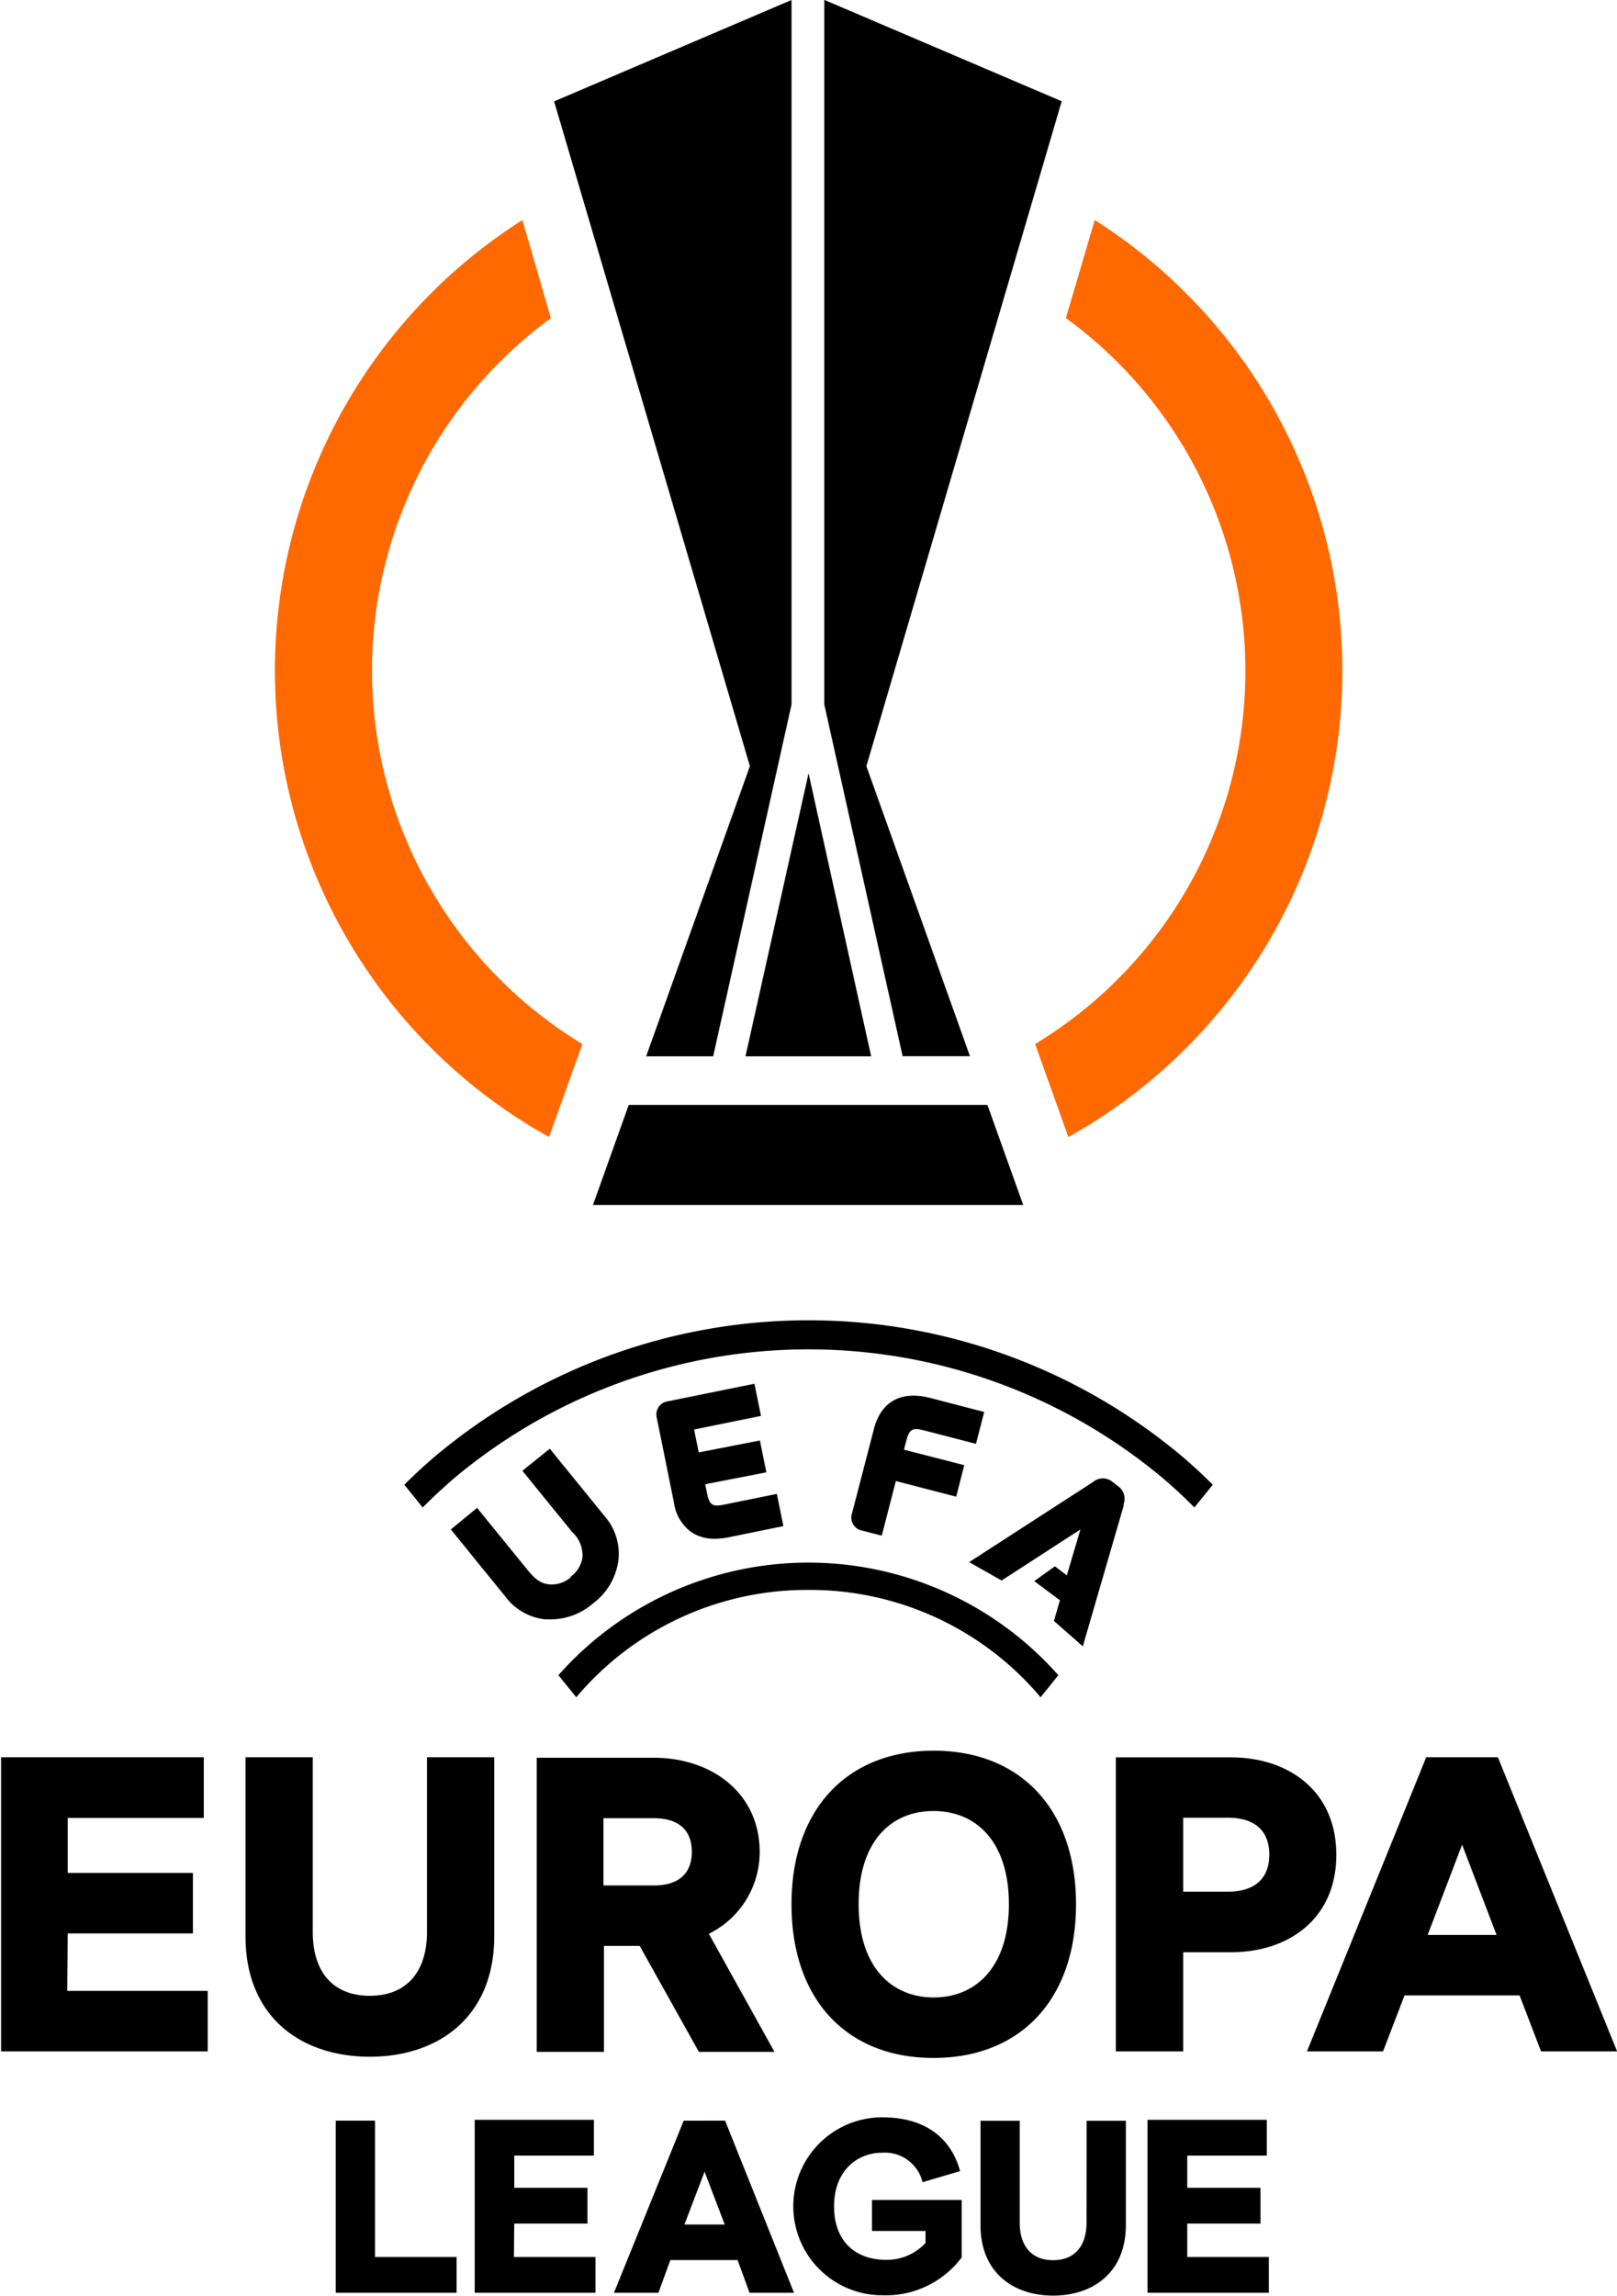 <svg xmlns="http://www.w3.org/2000/svg" viewBox="0 0 135.61 192.49"><defs><style>.a{fill:#ff6900;}</style></defs><title>UEFA Europa League logo</title><path d="M521.67,535.69l4.37,1.13.69-2.67-4.5-1.17c-2.46-.64-4.15.28-4.75,2.6l-1.84,7.09a1.1,1.1,0,0,0,.83,1.42l1.67.43,1.18-4.58,5.06,1.31.68-2.64L520,537.31l.2-.76c.26-1,.56-1.09,1.46-.86Zm-14.19-3.91-7.3,1.48a1.11,1.11,0,0,0-.91,1.37l1.45,7.17a3.61,3.61,0,0,0,1.55,2.49,3.51,3.51,0,0,0,1.88.49,6,6,0,0,0,1.18-.13l4.56-.93-.55-2.7-4.44.9c-.91.18-1.2.08-1.41-.94l-.16-.77,5.13-1-.54-2.67-5.13,1-.39-1.92,5.61-1.14-.55-2.7Zm30.92,10.15a1.29,1.29,0,0,0-.46-1.57l-.44-.34a1.27,1.27,0,0,0-1.64,0l-10.39,6.72,2.72,1.54L534.8,544l-1.14,3.85-1-.76-1.73,1.24,2.15,1.61-.5,1.73L535,553.8l3.45-11.87Zm-56.32-2.06a46.27,46.27,0,0,1,59.83,0q1.28,1.1,2.45,2.29l1.54-1.91q-1.15-1.15-2.4-2.23a48.7,48.7,0,0,0-63,0q-1.25,1.08-2.4,2.23l1.54,1.91q1.17-1.18,2.45-2.29Zm29.91,9.2a25.28,25.28,0,0,1,19.47,9l1.49-1.85a28,28,0,0,0-41.93,0l1.5,1.85a25.28,25.28,0,0,1,19.47-9ZM492.07,548a2.46,2.46,0,0,1-1.79.61c-.73-.08-1.17-.38-1.9-1.28l-4.18-5.14L482,544l4.55,5.6a4.82,4.82,0,0,0,3.37,1.94l.46,0a5.46,5.46,0,0,0,3.56-1.35,5.38,5.38,0,0,0,2.12-3.66,4.82,4.82,0,0,0-1.21-3.7l-4.55-5.6L488,539.08l4.18,5.14a2.66,2.66,0,0,1,.86,2.12,2.47,2.47,0,0,1-1,1.63Zm2.73,20.21H499c2.33,0,3.21,1.2,3.21,2.82s-.88,2.82-3.21,2.82H494.8Zm8,19.59h6.34l-5.5-9.9a7.63,7.63,0,0,0,4.26-6.87c0-4.83-3.91-7.89-8.91-7.89h-9.79v24.66h5.64v-8.88h3ZM487.32,602.2h6.14v-3h-6.14v-2.7H494v-3H484V608h10.13v-3h-6.84Zm14.27.08,1.69-4.43,1.69,4.43Zm-.06-8.71L495.68,608h3.73l1-2.74h5.64l1,2.74h3.73L505,593.57ZM563.92,578l2.89-7.57L569.7,578Zm5.88-14.9h-6l-10,24.66h6.38l1.8-4.69h9.65l1.8,4.69h6.38l-10-24.66Zm-52.44,39.72h4.45v1a4.4,4.4,0,0,1-3.3,1.42c-2.49,0-4.37-1.46-4.37-4.49s2-4.49,4-4.49a3.25,3.25,0,0,1,3.42,2.47l3.15-.93c-.74-2.7-2.84-4.51-6.53-4.51a7.46,7.46,0,0,0,0,14.92,7.94,7.94,0,0,0,6.66-3.17v-4.82h-7.52v2.58Zm17.95-.68c0,1.94-1,3.13-2.8,3.13s-2.8-1.19-2.8-3.13v-8.56h-3.29v8.75c0,4,2.78,5.91,6.09,5.91s6.1-1.91,6.1-5.91v-8.75h-3.29Zm8.45.06h6.14v-3h-6.14v-2.7h6.67v-3h-10V608H550.6v-3h-6.84V602.2Zm-68.12-8.63h-3.29V608h10.13v-3h-6.84V593.57Zm10-30.47H480v14.65c0,3.31-1.69,5.35-4.79,5.35s-4.79-2-4.79-5.35V563.1h-5.64v15c0,6.87,4.75,10.11,10.43,10.11s10.43-3.28,10.43-10.11Zm57.78,5.07h3.73c2.5,0,3.49,1.3,3.49,3.1s-1,3.1-3.49,3.1h-3.73v-6.2Zm-5.64,19.59h5.64v-8.31h4c4.86,0,8.84-2.82,8.84-8.17s-4-8.17-8.84-8.17h-9.65v24.66Zm-15.28-20.15c3.52,0,6.3,2.53,6.3,7.81s-2.78,7.82-6.3,7.82-6.3-2.53-6.3-7.82S518.94,567.61,522.46,567.61Zm0,20.7c7.25,0,11.93-4.89,11.93-12.88s-4.68-12.88-11.93-12.88-11.93,4.89-11.93,12.88S515.21,588.31,522.46,588.31Zm-72.63-10.44h10.5v-5.07h-10.5v-4.61h11.41V563.1h-17v24.66h17.33v-5.07H449.83Z" transform="translate(-444.19 -415.76)"/><path class="a" d="M536,434.21l-2.42,8.22A36.58,36.58,0,0,1,531,503.3l2.79,7.8A44.76,44.76,0,0,0,536,434.21ZM475.39,472a36.58,36.58,0,0,1,15-29.56L488,434.21a44.76,44.76,0,0,0,2.24,76.89l2.79-7.8A36.63,36.63,0,0,1,475.39,472Z" transform="translate(-444.19 -415.76)"/><path d="M517.25,504.33,512,480.6l-5.29,23.73Zm-20.33,4.07-3,8.39H530l-3-8.39Zm28.62-4.07L516.85,480l16.38-55.75-19.91-8.5v59.08l6.57,29.49h5.65Zm-27.17,0H504l6.57-29.49V415.76l-19.91,8.5L507.08,480l-8.7,24.33Z" transform="translate(-444.19 -415.76)"/></svg>